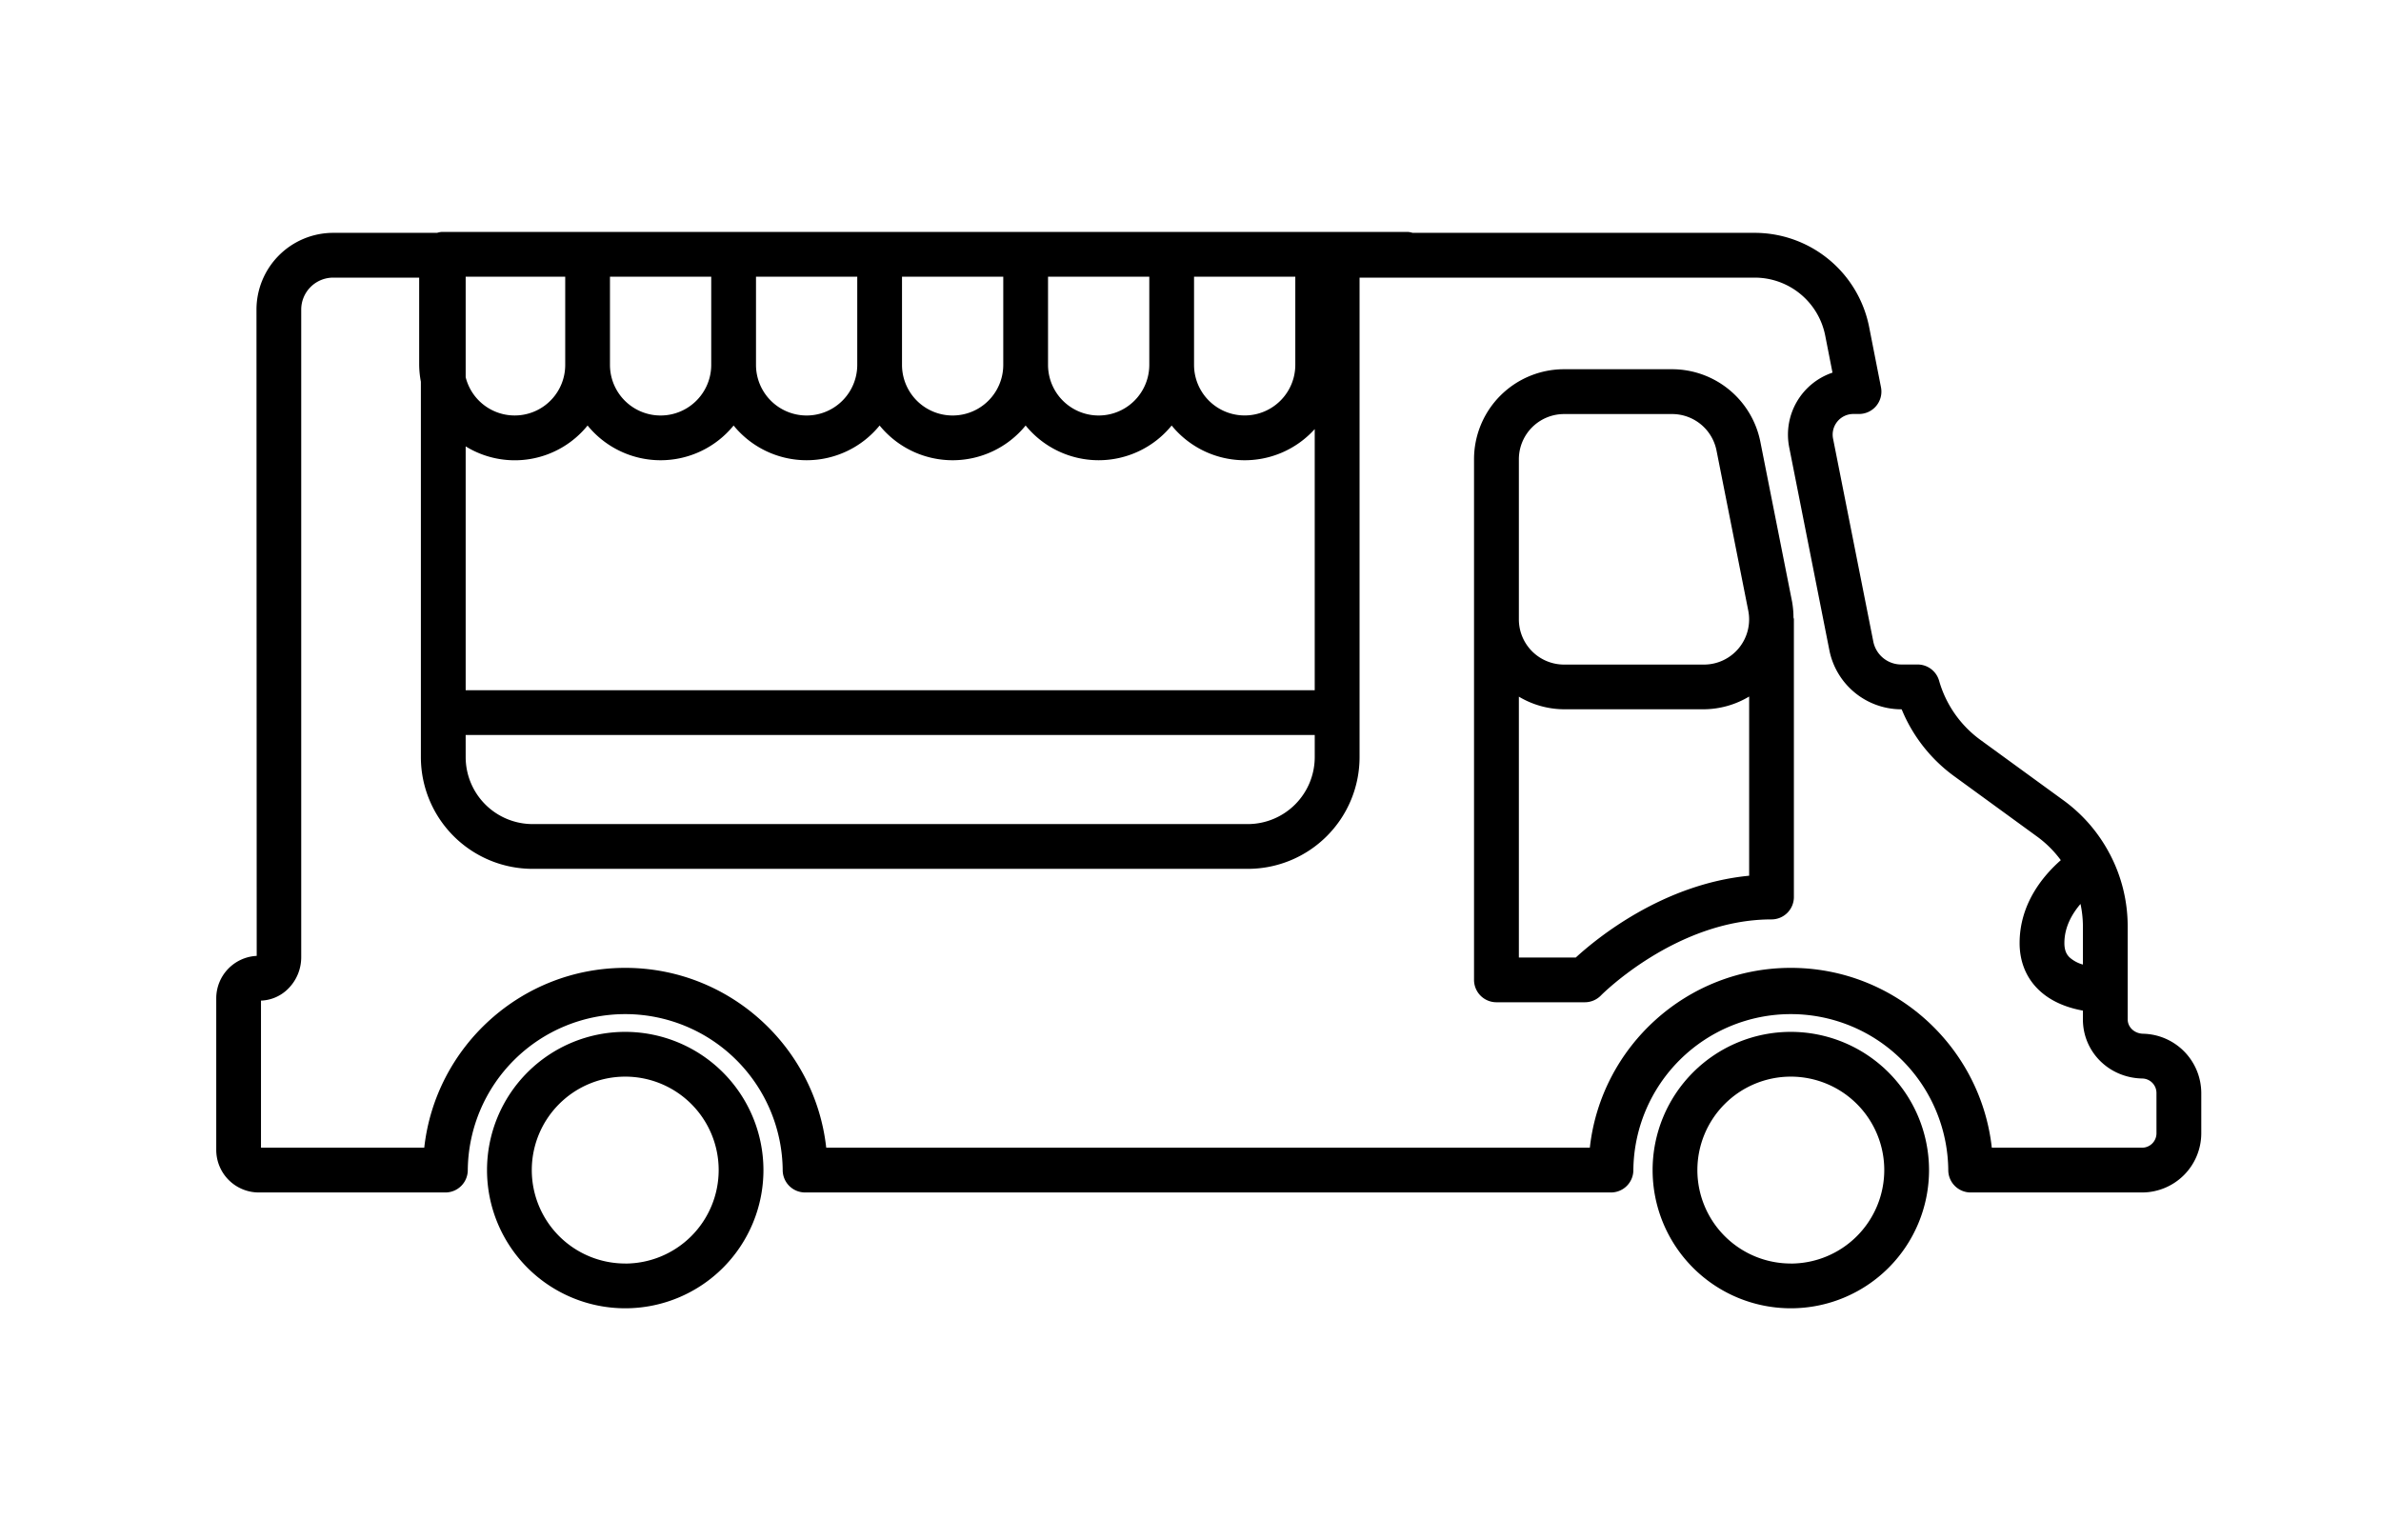 <svg id="Layer_1" data-name="Layer 1" xmlns="http://www.w3.org/2000/svg" viewBox="0 0 1669.51 1080"><title>KASSA24_іcons_</title><path d="M1255.68,723.54a96.91,96.91,0,1,0,96.92,96.91A97,97,0,0,0,1255.68,723.54Zm0,162.43a65.52,65.52,0,1,1,65.53-65.52A65.59,65.59,0,0,1,1255.68,886Z"/><path d="M438.4,723.54a96.91,96.91,0,1,0,96.91,96.91A97,97,0,0,0,438.4,723.54Zm0,162.43a65.52,65.52,0,1,1,65.52-65.52A65.59,65.59,0,0,1,438.4,886Z"/><path d="M1502.75,724.85h0c-6.1-.11-10.86-4.54-10.86-10.1V649.33a108.79,108.79,0,0,0-12.27-50c0-.06,0-.13-.06-.19s-.1-.09-.14-.15a108.81,108.81,0,0,0-32.28-37.6l-58.65-42.68a77.65,77.65,0,0,1-28.83-41.38,15.69,15.69,0,0,0-15.1-11.39H1333.1a20,20,0,0,1-19.57-16.07l-28.22-142.29a14.48,14.48,0,0,1,14.2-17.3h4a15.69,15.69,0,0,0,15.4-18.72l-8.33-42.39a81.84,81.84,0,0,0-80.12-65.9h-240a14.68,14.68,0,0,0-3.15-.64H309.63a14.43,14.43,0,0,0-3.15.64H233.63a53.85,53.85,0,0,0-53.79,53.79L180,670.26A29.81,29.81,0,0,0,151.63,700V806.35a29.84,29.84,0,0,0,29.8,29.8H312.3a15.7,15.7,0,0,0,15.7-15.7,110.41,110.41,0,0,1,220.81,0,15.7,15.7,0,0,0,15.69,15.7h565.09a15.7,15.7,0,0,0,15.69-15.7,110.41,110.41,0,0,1,220.81,0,15.7,15.7,0,0,0,15.7,15.7H1502a41.54,41.54,0,0,0,41.49-41.49V766.33A41.7,41.7,0,0,0,1502.75,724.85Zm-43.94-91a77,77,0,0,1,1.69,15.49v27a23.39,23.39,0,0,1-9.33-5c-1.71-1.67-3.66-4.31-3.66-10.05C1447.51,650,1452.91,640.76,1458.81,633.84ZM412,298.37a66,66,0,0,0,102.39,0,66,66,0,0,0,102.38,0,66,66,0,0,0,102.39,0,66,66,0,0,0,102.38,0,66.07,66.07,0,0,0,100.32,2.5V484H326.52V313A65.65,65.65,0,0,0,412,298.37Zm-85.49,217H921.87v15.52A47,47,0,0,1,875,577.84H373.44a47,47,0,0,1-46.92-46.91ZM908.24,194v61.81a35.5,35.5,0,0,1-71,0V194h71ZM805.86,255.84a35.5,35.5,0,0,1-71,0V194h71Zm-102.39,0a35.5,35.5,0,0,1-71,0V194h71Zm-102.38,0a35.5,35.5,0,0,1-71,0V194h71Zm-102.39,0a35.5,35.5,0,0,1-71,0V194h71Zm-102.38,0a35.43,35.43,0,0,1-69.8,8.66V194h69.8ZM1512.08,794.66a10.11,10.11,0,0,1-10.1,10.1H1396.61c-7.83-70.83-68-126.1-140.93-126.1s-133.1,55.27-140.92,126.1H579.33c-7.82-70.83-68-126.1-140.92-126.1s-133.1,55.27-140.93,126.1H183V701.62a28.25,28.25,0,0,0,18.88-8.16,31.15,31.15,0,0,0,9.33-22.19V217.07a22.43,22.43,0,0,1,22.4-22.4h60.31v61.17a66.71,66.71,0,0,0,1.19,11.82V530.93a78.39,78.39,0,0,0,78.31,78.3H875a78.38,78.38,0,0,0,78.3-78.3V194.67h277.17a50.37,50.37,0,0,1,49.32,40.57l5.12,26.05a45.88,45.88,0,0,0-30.35,52.4L1282.73,456a51.49,51.49,0,0,0,50.37,41.36h.31a109.27,109.27,0,0,0,36.6,46.75l58.65,42.7A76.86,76.86,0,0,1,1445,603.15c-12.34,10.83-28.89,30.47-28.89,58.14,0,13,4.59,24.26,13.28,32.67,9.27,9,21.39,12.91,31.1,14.67v6.12c0,22.84,18.31,41.06,41.67,41.49a10.14,10.14,0,0,1,9.91,10.09Z"/><path d="M1256.59,422,1234.31,309.7a63.2,63.2,0,0,0-61.85-50.8h-75.84A63.13,63.13,0,0,0,1033.56,322V687.09a15.7,15.7,0,0,0,15.7,15.69h62a15.76,15.76,0,0,0,11.25-4.74c.52-.54,52.93-53.36,119.63-53.36a15.7,15.7,0,0,0,15.7-15.7V434.27c0-.51-.25-.93-.29-1.43A63.87,63.87,0,0,0,1256.59,422ZM1065,322a31.71,31.71,0,0,1,31.67-31.67h75.84a31.74,31.74,0,0,1,31.06,25.51l22.27,112.31A31.67,31.67,0,0,1,1194.73,466h-98.11A31.71,31.71,0,0,1,1065,434.27Zm40,349.43h-40V488.49a62.38,62.38,0,0,0,31.67,8.85h98.11a62.57,62.57,0,0,0,31.69-8.94V614.05C1166,619.9,1119.76,657.8,1104.93,671.39Z"/></svg>